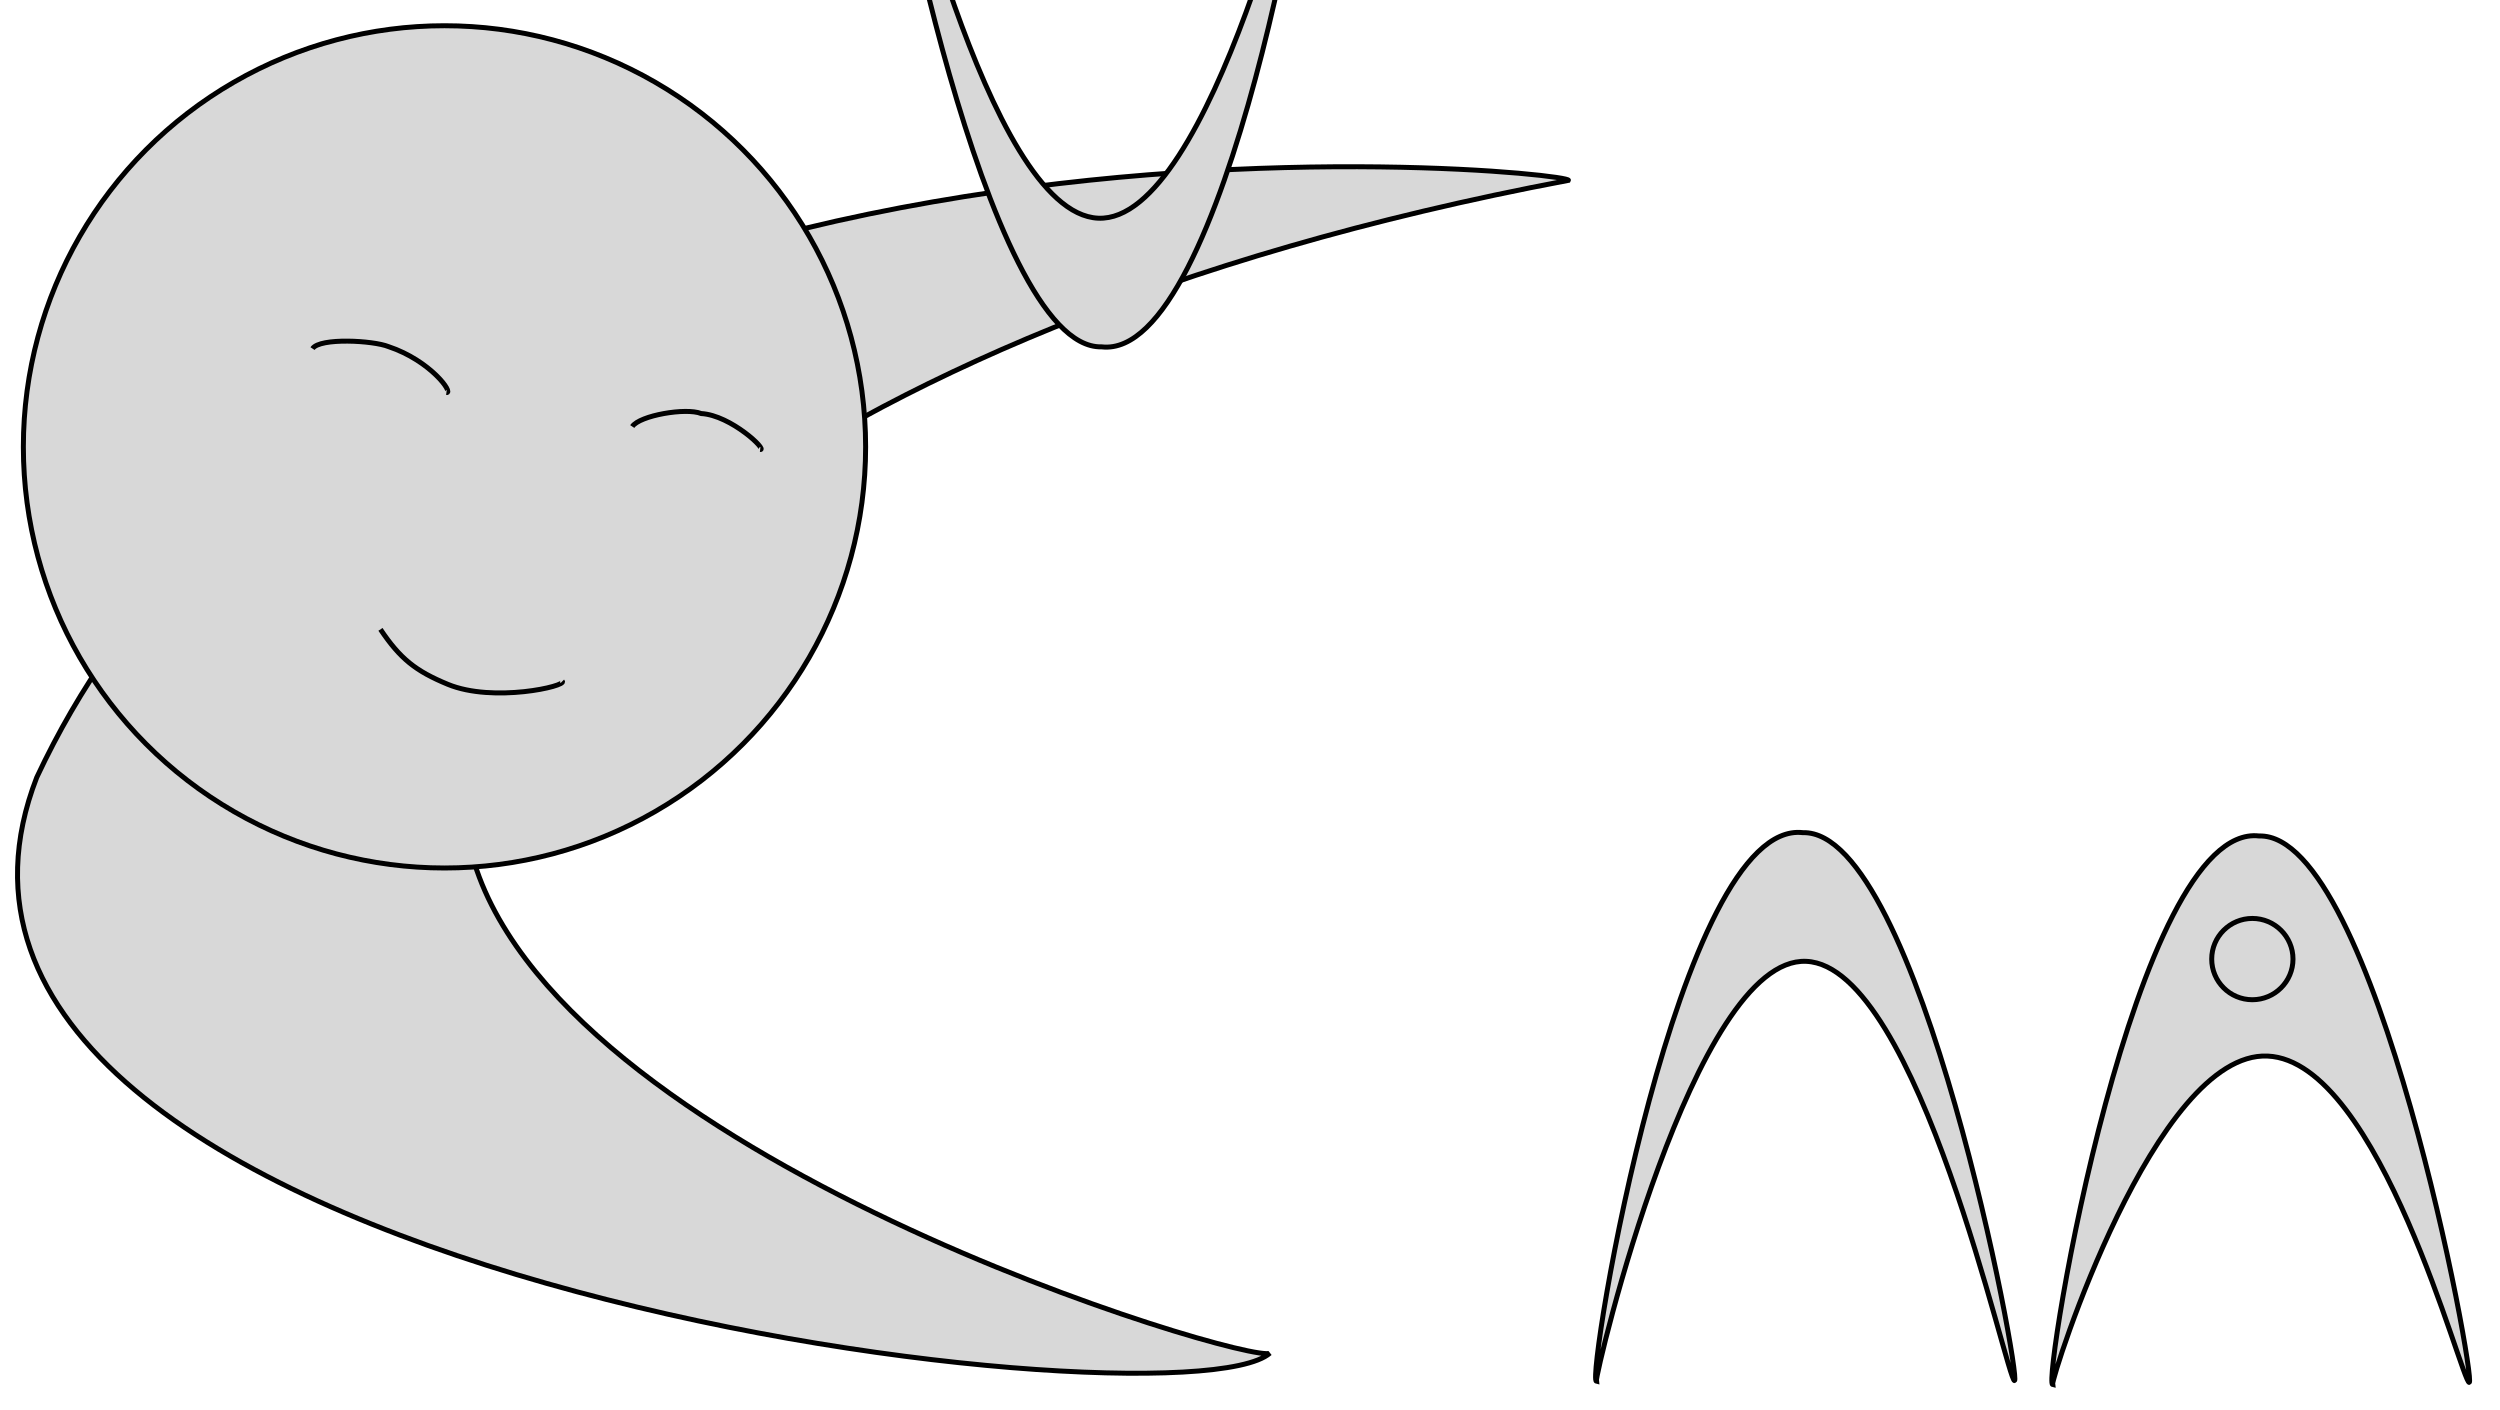 <?xml version="1.0" encoding="utf-8"?>
<svg viewBox="0 23.114 501.521 282.847" xmlns="http://www.w3.org/2000/svg">
  <path style="fill: rgb(216, 216, 216); stroke: rgb(0, 0, 0);" d="M 254.763 294.561 C 236.36 310.753 -31.557 279.498 7.373 179.065 C 75.84 32.882 315.965 57.276 314.645 59.291 C 153.123 89.74 89.668 162.934 94.35 193.322 C 109.62 255.206 251.098 297.026 254.763 294.561 Z"/>
  <ellipse style="fill: rgb(216, 216, 216); stroke: rgb(0, 0, 0);" cx="89.169" cy="112.759" rx="84.483" ry="84.483"/>
  <path style="fill: rgb(216, 216, 216); stroke: rgb(0, 0, 0); transform-origin: 453.522px 245.806px;" d="M 411.767 300.855 C 409.736 300.377 428.26 187.928 453.203 190.817 C 476.58 190.198 496.795 300.181 495.352 300.441 C 493.911 300.698 477.467 235.966 454.899 234.969 C 432.332 233.971 411.516 299.427 411.767 300.855 Z"/>
  <path style="fill: rgb(216, 216, 216); stroke: rgb(0, 0, 0);" d="M 320.24 300.19 C 318.207 299.713 336.733 187.263 361.674 190.152 C 385.052 189.535 405.568 299.816 404.127 300.078 C 402.683 300.333 384.92 216.961 362.352 215.966 C 339.785 214.967 319.991 298.766 320.24 300.19 Z"/>
  <ellipse style="fill: rgb(216, 216, 216); stroke: rgb(0, 0, 0);" cx="451.84" cy="215.514" rx="8.154" ry="8.154"/>
  <path style="fill: rgb(216, 216, 216); stroke: rgb(0, 0, 0); transform-box: fill-box; transform-origin: 50% 50%;" d="M 239.092 300.19 C 237.066 299.713 255.587 187.263 280.531 190.152 C 303.909 189.527 324.422 299.816 322.98 300.078 C 321.538 300.333 303.774 216.958 281.21 215.962 C 258.641 214.964 238.845 298.759 239.092 300.19 Z" transform="matrix(-1, 0, 0, -1, -0, 0)"/>
  <path style="fill: rgb(216, 216, 216); stroke: rgb(0, 0, 0);" d="M 76.323 149.37 C 80.292 155.283 83.377 157.728 89.839 160.395 C 98.945 164.157 113.777 160.762 112.804 159.791"/>
  <path style="fill: rgb(216, 216, 216); stroke: rgb(0, 0, 0);" d="M 62.695 93.047 C 64.185 90.812 74.876 91.417 77.927 92.645 C 86.368 95.453 91.085 102.044 89.554 101.865"/>
  <path style="fill: rgb(216, 216, 216); stroke: rgb(0, 0, 0);" d="M 126.836 108.681 C 128.326 106.447 137.614 104.846 140.668 106.074 C 146.648 106.422 154.026 113.469 152.495 113.291"/>
</svg>
